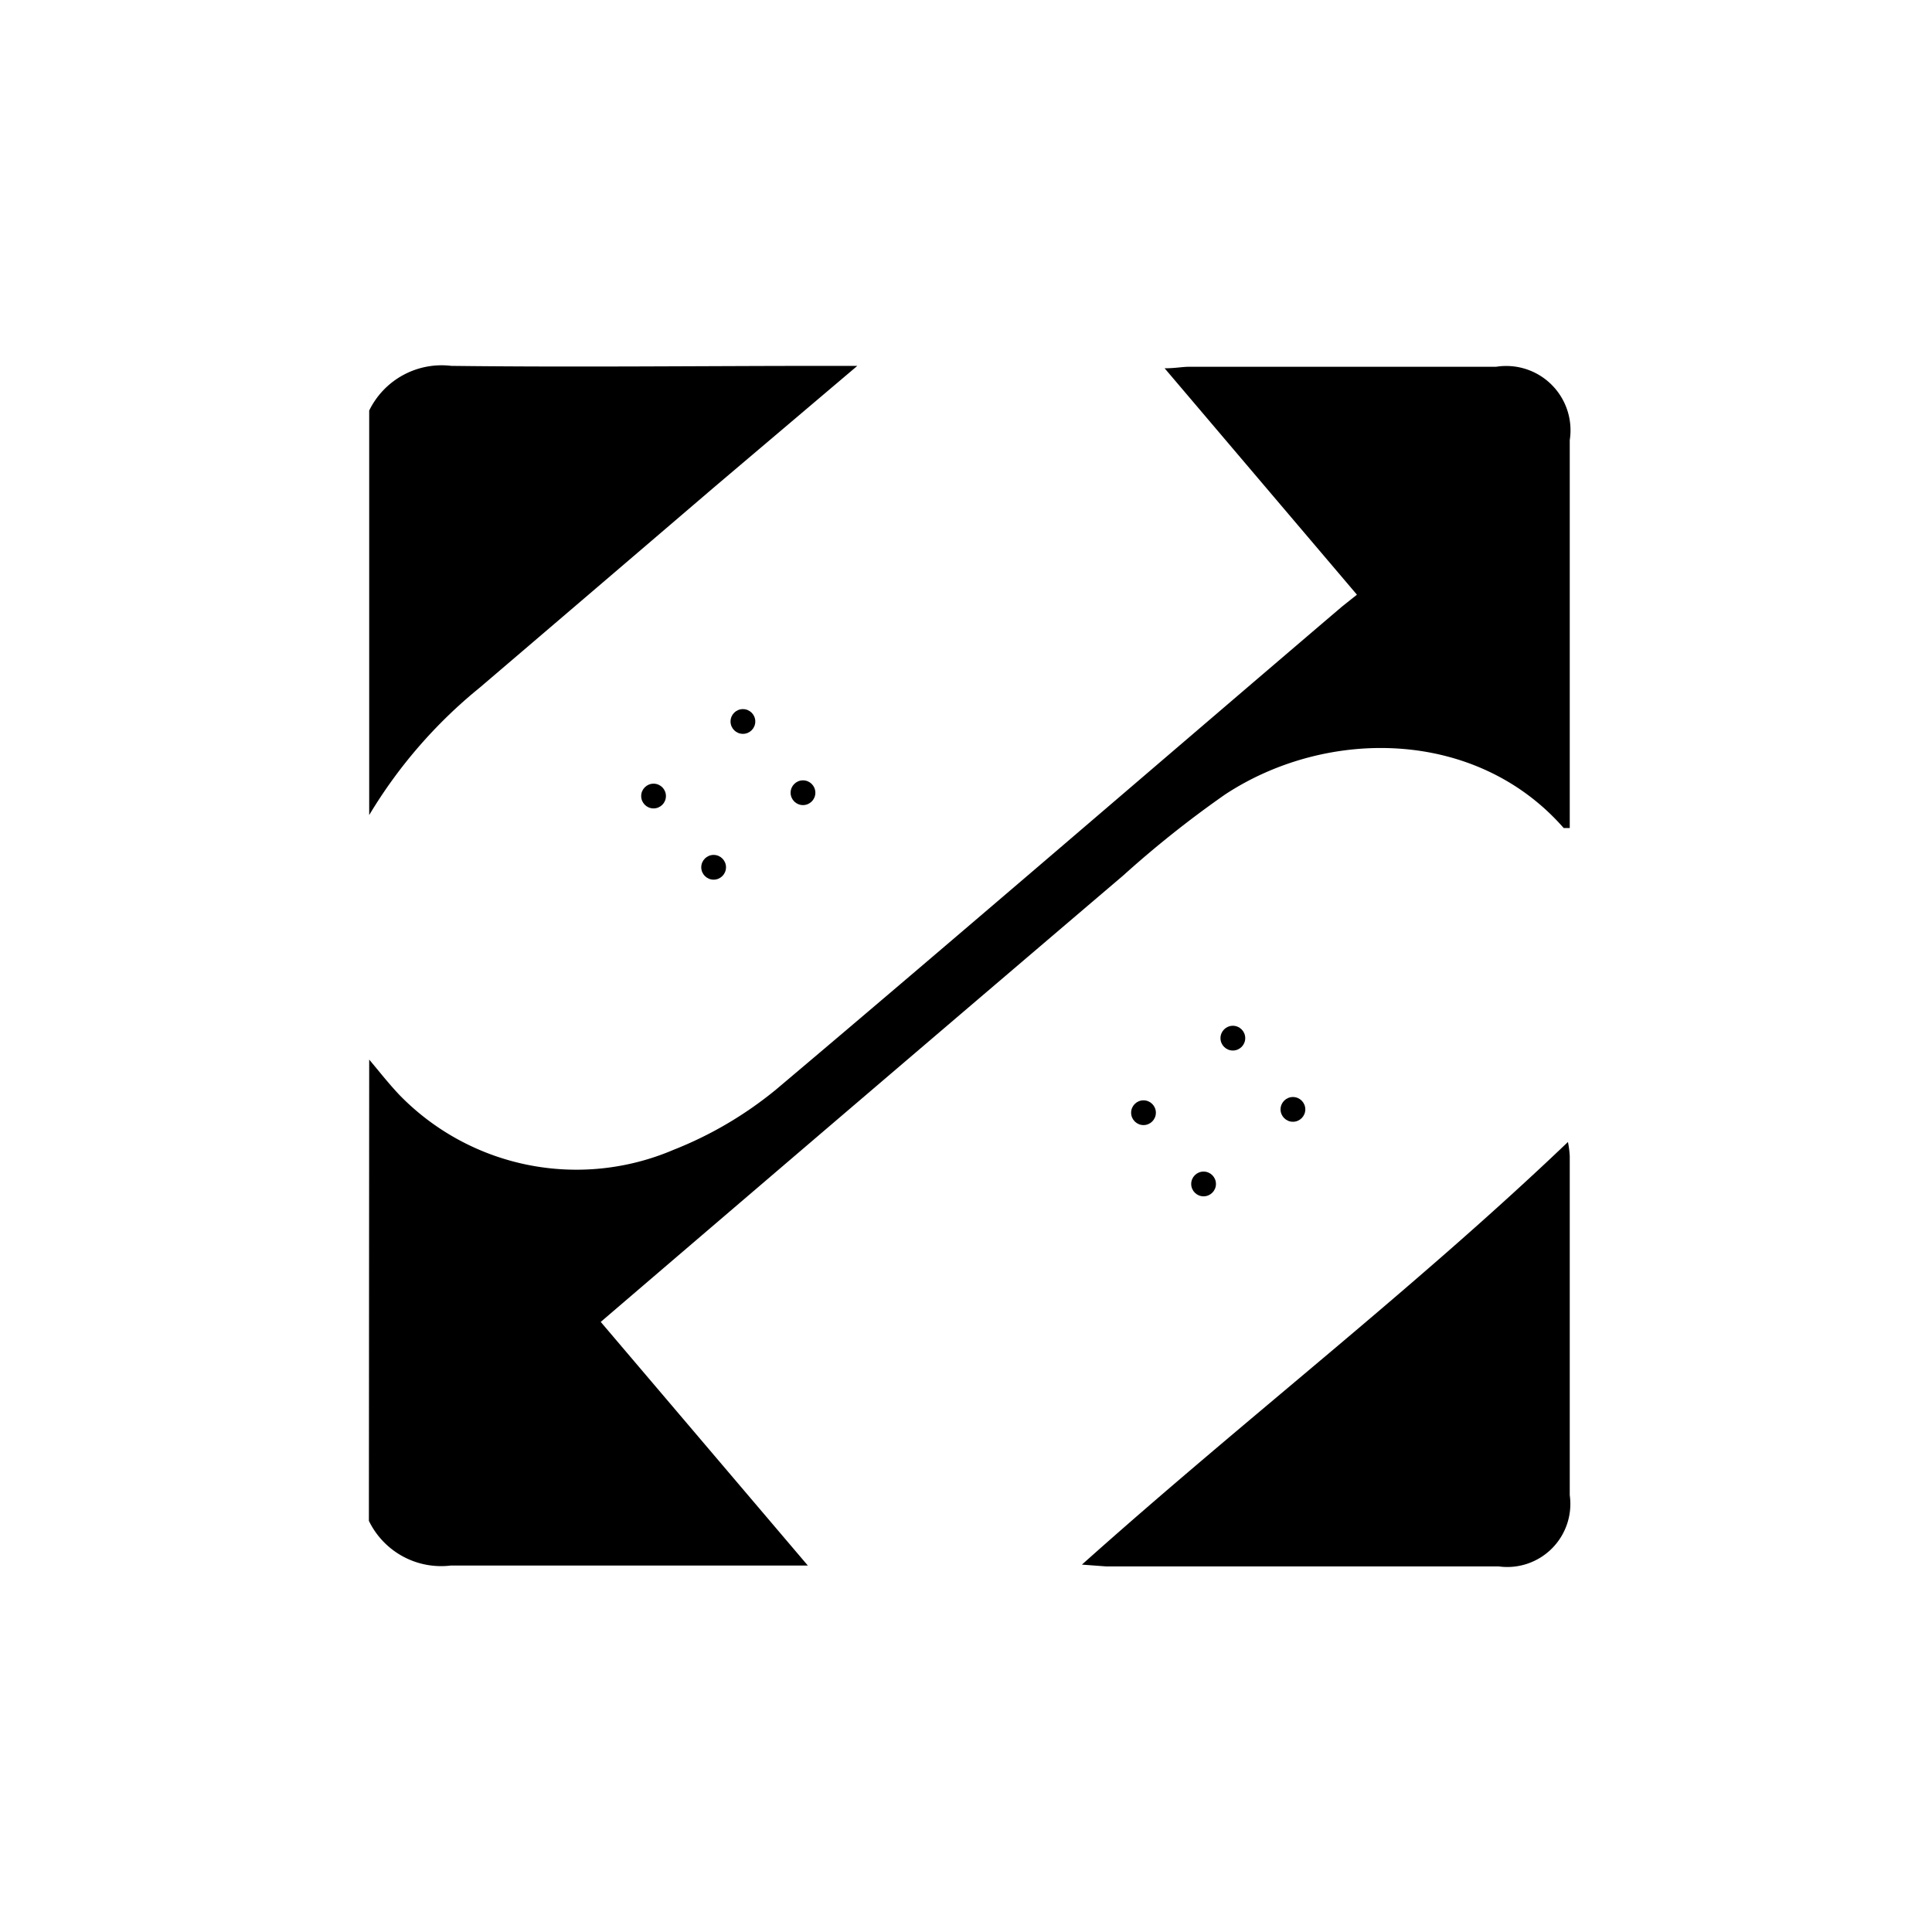 <svg id="Calque_1" data-name="Calque 1" xmlns="http://www.w3.org/2000/svg" viewBox="0 0 64 64"><title>skateism</title><path d="M12.23,35.1c.33.39.64.79,1,1.17a8.18,8.18,0,0,0,9.08,1.82,12.66,12.66,0,0,0,3.4-2c6.28-5.3,12.5-10.67,18.75-16l.49-.39L38.58,12.2c.35,0,.58-.05.81-.05H49.56A2.13,2.13,0,0,1,52,14.58q0,6.1,0,12.21c0,.21,0,.43,0,.64-.11,0-.18,0-.2,0-2.89-3.3-7.83-3.34-11.22-1.11A34.77,34.77,0,0,0,37.21,29q-8.45,7.2-16.89,14.43l-.42.36,6.86,8.07h-1c-3.61,0-7.22,0-10.82,0a2.66,2.66,0,0,1-2.72-1.48Z"/><path d="M12.23,13.6a2.67,2.67,0,0,1,2.72-1.48c4.15.05,8.3,0,12.45,0h1l-4.72,4q-3.89,3.33-7.79,6.66A16.1,16.1,0,0,0,12.23,27Z"/><path d="M35.84,51.83c5.4-4.83,11-9.13,16.1-14a3.19,3.19,0,0,1,.06.47q0,5.62,0,11.23a2.09,2.09,0,0,1-2.35,2.36h-13Z"/><circle cx="21.65" cy="26.37" r="0.41"/><circle cx="24.61" cy="23.9" r="0.41"/><circle cx="23.64" cy="28.73" r="0.41"/><circle cx="26.6" cy="26.26" r="0.41"/><circle cx="37.88" cy="36.86" r="0.41"/><circle cx="40.84" cy="34.39" r="0.41"/><circle cx="39.87" cy="39.22" r="0.41"/><circle cx="42.83" cy="36.75" r="0.41"/></svg>